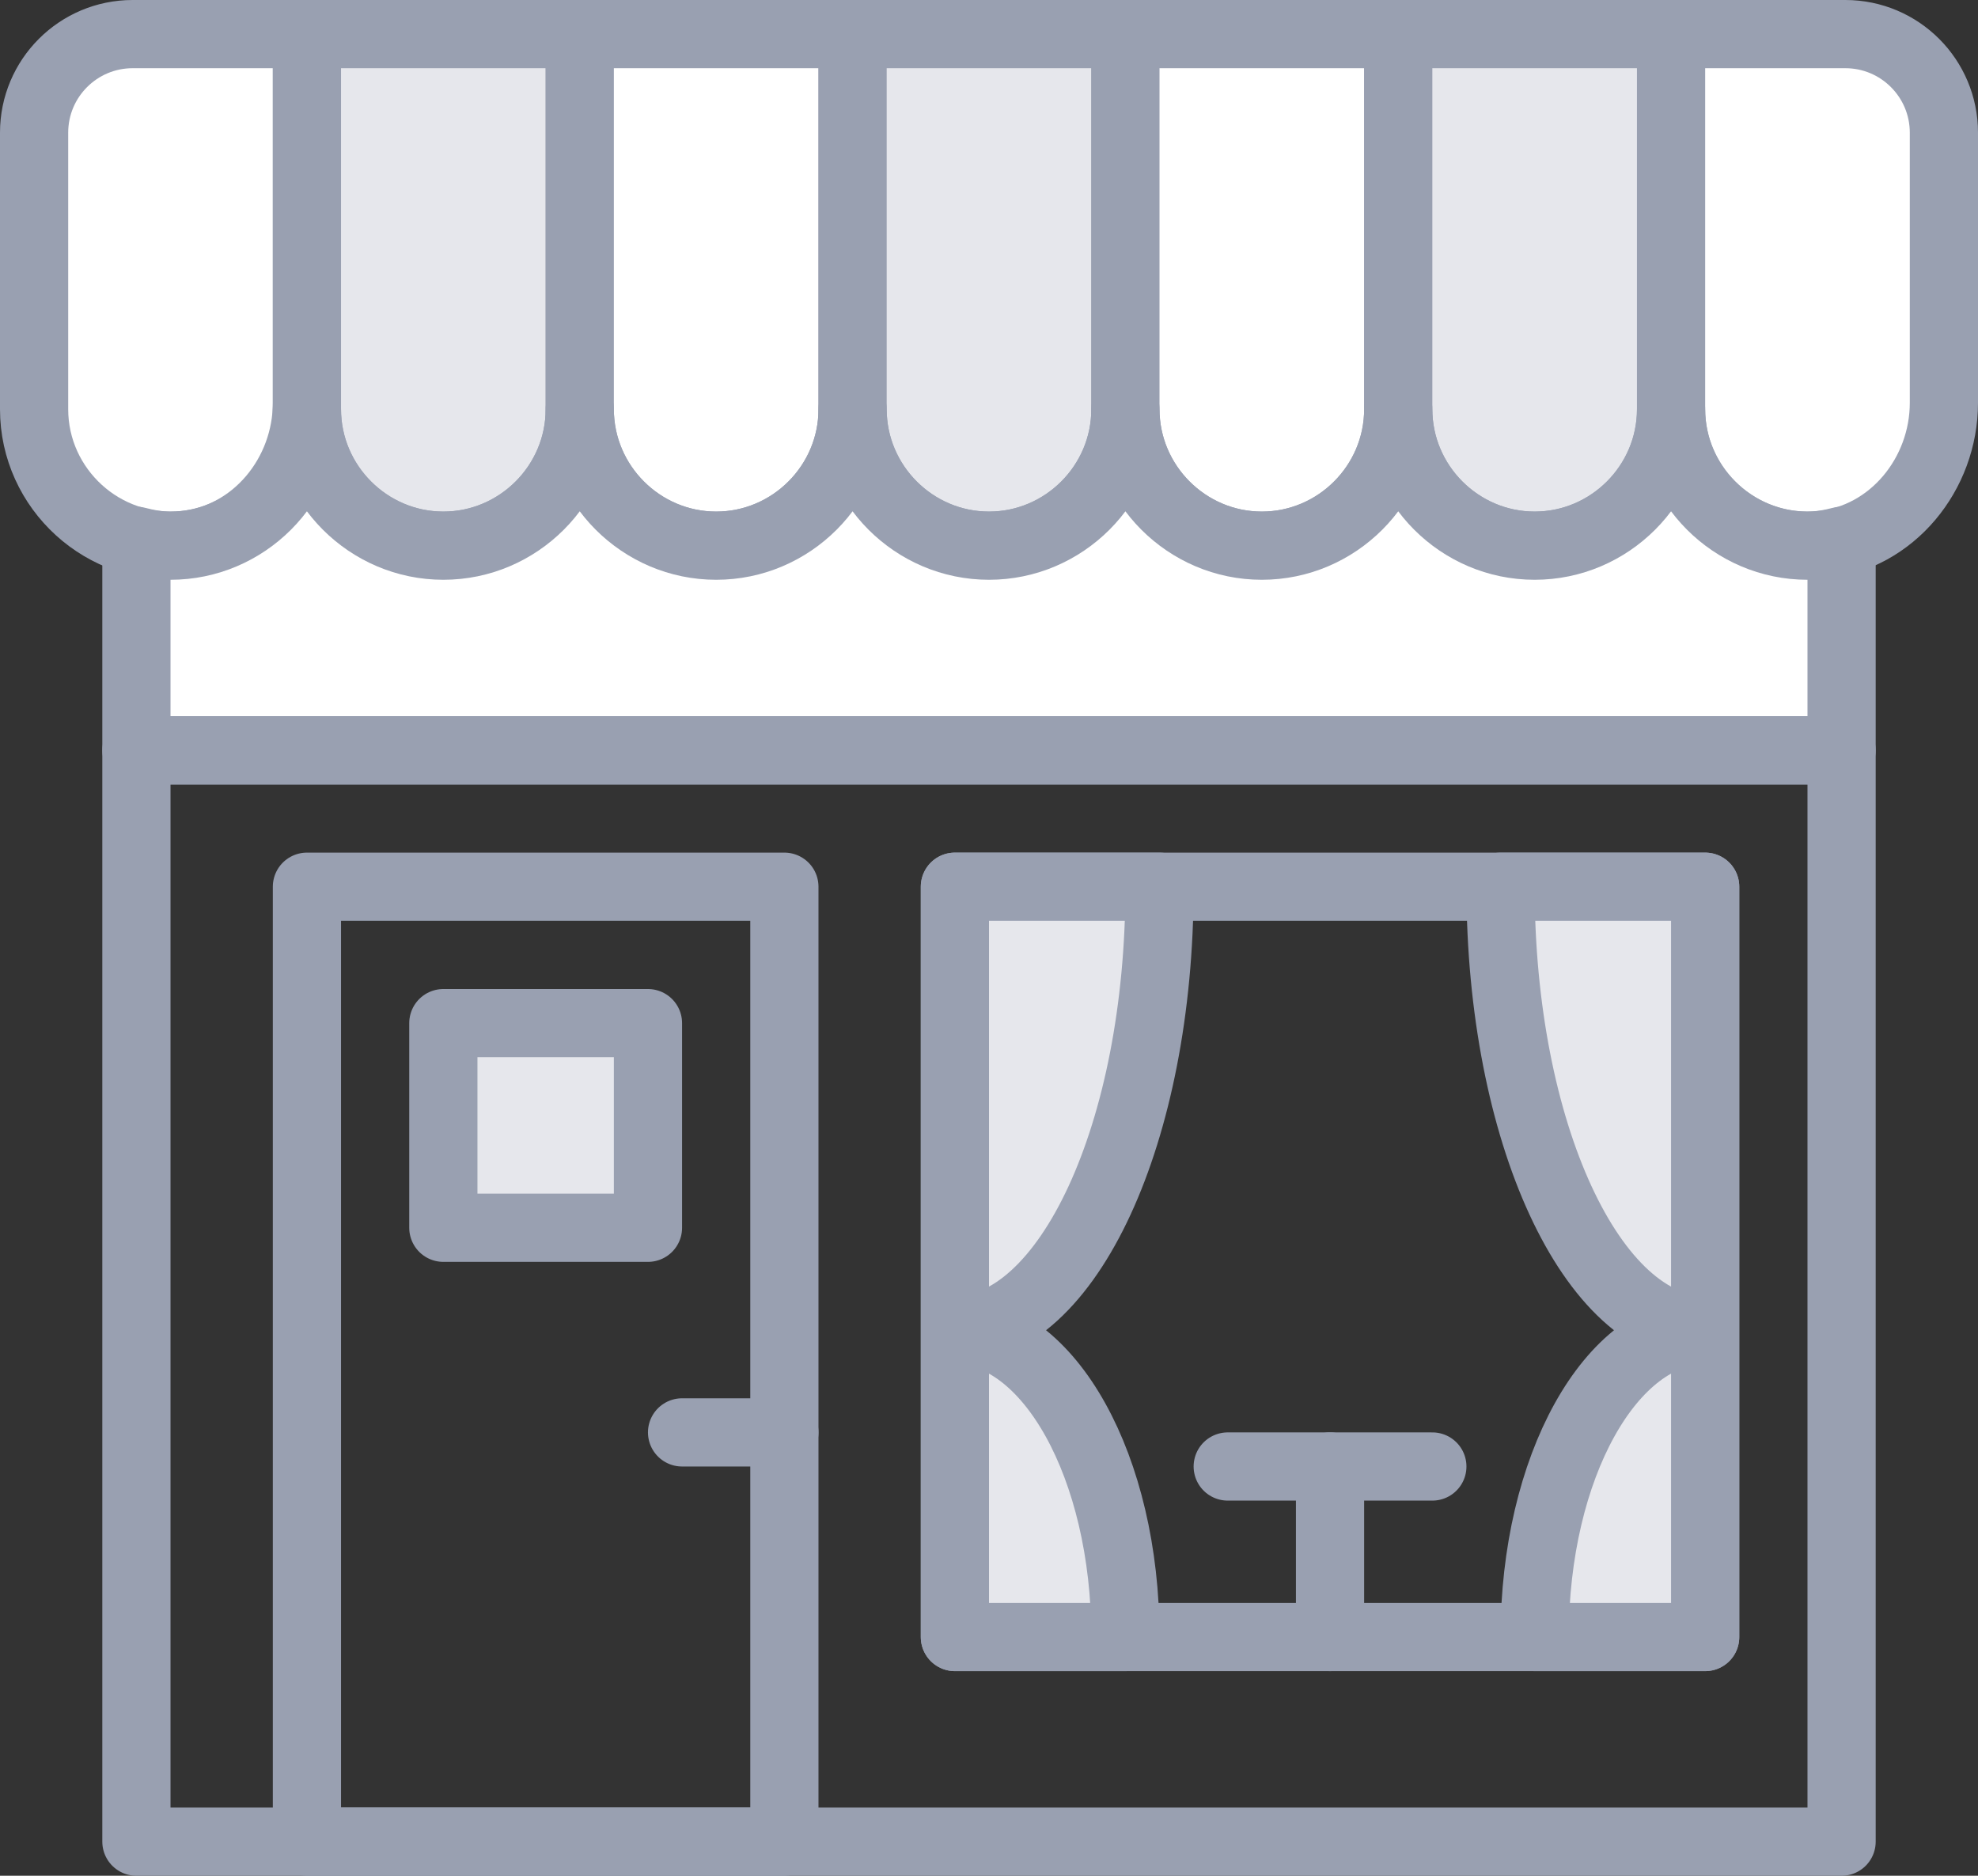 <svg width="58" height="55" viewBox="0 0 58 55" fill="none" xmlns="http://www.w3.org/2000/svg">
<rect x="0" y="0" width="58" height="55" fill="#333333" stroke="none"/>
<path fill-rule="evenodd" clip-rule="evenodd" d="M1 12C1 14.335 3.028 16.22 5.41 15.979C7.486 15.769 9 13.897 9 11.811V1H3.89C2.294 1 1 2.294 1 3.89V12Z" fill="white"/>
<path fill-rule="evenodd" clip-rule="evenodd" d="M1 12C1 14.335 3.028 16.22 5.41 15.979C7.486 15.769 9 13.897 9 11.811V1H3.89C2.294 1 1 2.294 1 3.89V12Z" stroke="#99A0B1" stroke-width="2" stroke-linecap="round" stroke-linejoin="round"/>
<path fill-rule="evenodd" clip-rule="evenodd" d="M9 12C9 14.2 10.8 16 13 16C15.2 16 17 14.2 17 12V1H9V12Z" fill="#E6E7EC"/>
<path fill-rule="evenodd" clip-rule="evenodd" d="M9 12C9 14.2 10.8 16 13 16C15.2 16 17 14.2 17 12V1H9V12Z" stroke="#99A0B1" stroke-width="2" stroke-linecap="round" stroke-linejoin="round"/>
<path fill-rule="evenodd" clip-rule="evenodd" d="M17 12C17 14.2 18.8 16 21 16C23.2 16 25 14.2 25 12V1H17V12Z" fill="white"/>
<path fill-rule="evenodd" clip-rule="evenodd" d="M17 12C17 14.2 18.8 16 21 16C23.2 16 25 14.2 25 12V1H17V12Z" stroke="#99A0B1" stroke-width="2" stroke-linecap="round" stroke-linejoin="round"/>
<path fill-rule="evenodd" clip-rule="evenodd" d="M25 12C25 14.2 26.8 16 29 16C31.2 16 33 14.2 33 12V1H25V12Z" fill="#E6E7EC"/>
<path fill-rule="evenodd" clip-rule="evenodd" d="M25 12C25 14.2 26.8 16 29 16C31.2 16 33 14.2 33 12V1H25V12Z" stroke="#99A0B1" stroke-width="2" stroke-linecap="round" stroke-linejoin="round"/>
<path fill-rule="evenodd" clip-rule="evenodd" d="M33 12C33 14.2 34.8 16 37 16C39.2 16 41 14.2 41 12V1H33V12Z" fill="white"/>
<path fill-rule="evenodd" clip-rule="evenodd" d="M33 12C33 14.2 34.8 16 37 16C39.2 16 41 14.2 41 12V1H33V12Z" stroke="#99A0B1" stroke-width="2" stroke-linecap="round" stroke-linejoin="round"/>
<path fill-rule="evenodd" clip-rule="evenodd" d="M41 12C41 14.2 42.8 16 45 16C47.2 16 49 14.2 49 12V1H41V12Z" fill="#E6E7EC"/>
<path fill-rule="evenodd" clip-rule="evenodd" d="M41 12C41 14.2 42.8 16 45 16C47.2 16 49 14.2 49 12V1H41V12Z" stroke="#99A0B1" stroke-width="2" stroke-linecap="round" stroke-linejoin="round"/>
<path fill-rule="evenodd" clip-rule="evenodd" d="M49 12C49 14.335 51.028 16.22 53.41 15.979C55.486 15.769 57 13.897 57 11.811V3.89C57 2.294 55.706 1 54.11 1H49V12Z" fill="white"/>
<path fill-rule="evenodd" clip-rule="evenodd" d="M49 12C49 14.335 51.028 16.22 53.41 15.979C55.486 15.769 57 13.897 57 11.811V3.89C57 2.294 55.706 1 54.11 1H49V12Z" stroke="#99A0B1" stroke-width="2" stroke-linecap="round" stroke-linejoin="round"/>
<path fill-rule="evenodd" clip-rule="evenodd" d="M49 12C49 14.2 47.2 16 45 16C42.8 16 41 14.2 41 12C41 14.2 39.2 16 37 16C34.8 16 33 14.2 33 12C33 14.2 31.2 16 29 16C26.8 16 25 14.2 25 12C25 14.2 23.2 16 21 16C18.8 16 17 14.2 17 12C17 14.2 15.2 16 13 16C10.8 16 9 14.2 9 12C9 14.2 7.2 16 5 16C4.653 16 4.322 15.941 4 15.857V22H54V15.857C53.678 15.941 53.347 16 53 16C50.8 16 49 14.2 49 12Z" fill="white"/>
<path fill-rule="evenodd" clip-rule="evenodd" d="M49 12C49 14.2 47.2 16 45 16C42.8 16 41 14.2 41 12C41 14.2 39.2 16 37 16C34.8 16 33 14.2 33 12C33 14.2 31.2 16 29 16C26.8 16 25 14.2 25 12C25 14.2 23.2 16 21 16C18.8 16 17 14.2 17 12C17 14.2 15.2 16 13 16C10.8 16 9 14.2 9 12C9 14.2 7.2 16 5 16C4.653 16 4.322 15.941 4 15.857V22H54V15.857C53.678 15.941 53.347 16 53 16C50.8 16 49 14.2 49 12Z" stroke="#99A0B1" stroke-width="2" stroke-linecap="round" stroke-linejoin="round"/>
<path fill-rule="evenodd" clip-rule="evenodd" d="M9 54H23V26H9V54Z" stroke="#99A0B1" stroke-width="2" stroke-linecap="round" stroke-linejoin="round"/>
<path fill-rule="evenodd" clip-rule="evenodd" d="M4 54H54V22H4V54Z" stroke="#99A0B1" stroke-width="2" stroke-linecap="round" stroke-linejoin="round"/>
<path d="M20 42H23" stroke="#99A0B1" stroke-width="2" stroke-linecap="round" stroke-linejoin="round"/>
<path fill-rule="evenodd" clip-rule="evenodd" d="M28 48H50V26H28V48Z" stroke="#99A0B1" stroke-width="2" stroke-linecap="round" stroke-linejoin="round"/>
<path fill-rule="evenodd" clip-rule="evenodd" d="M33 48C33 43.025 30.764 39 28 39C31.316 39 34 33.186 34 26H28V48H33Z" fill="#E6E7EC"/>
<path fill-rule="evenodd" clip-rule="evenodd" d="M33 48C33 43.025 30.764 39 28 39C31.316 39 34 33.186 34 26H28V48H33Z" stroke="#99A0B1" stroke-width="2" stroke-linecap="round" stroke-linejoin="round"/>
<path fill-rule="evenodd" clip-rule="evenodd" d="M45 48C45 43.025 47.236 39 50 39C46.684 39 44 33.186 44 26H50V48H45Z" fill="#E6E7EC"/>
<path fill-rule="evenodd" clip-rule="evenodd" d="M45 48C45 43.025 47.236 39 50 39C46.684 39 44 33.186 44 26H50V48H45Z" stroke="#99A0B1" stroke-width="2" stroke-linecap="round" stroke-linejoin="round"/>
<path d="M39 43V48" stroke="#99A0B1" stroke-width="2" stroke-linecap="round" stroke-linejoin="round"/>
<path d="M36 43H42" stroke="#99A0B1" stroke-width="2" stroke-linecap="round" stroke-linejoin="round"/>
<path fill-rule="evenodd" clip-rule="evenodd" d="M13 36H19V30H13V36Z" fill="#E6E7EC"/>
<path fill-rule="evenodd" clip-rule="evenodd" d="M13 36H19V30H13V36Z" stroke="#99A0B1" stroke-width="2" stroke-linecap="round" stroke-linejoin="round"/>
</svg>
